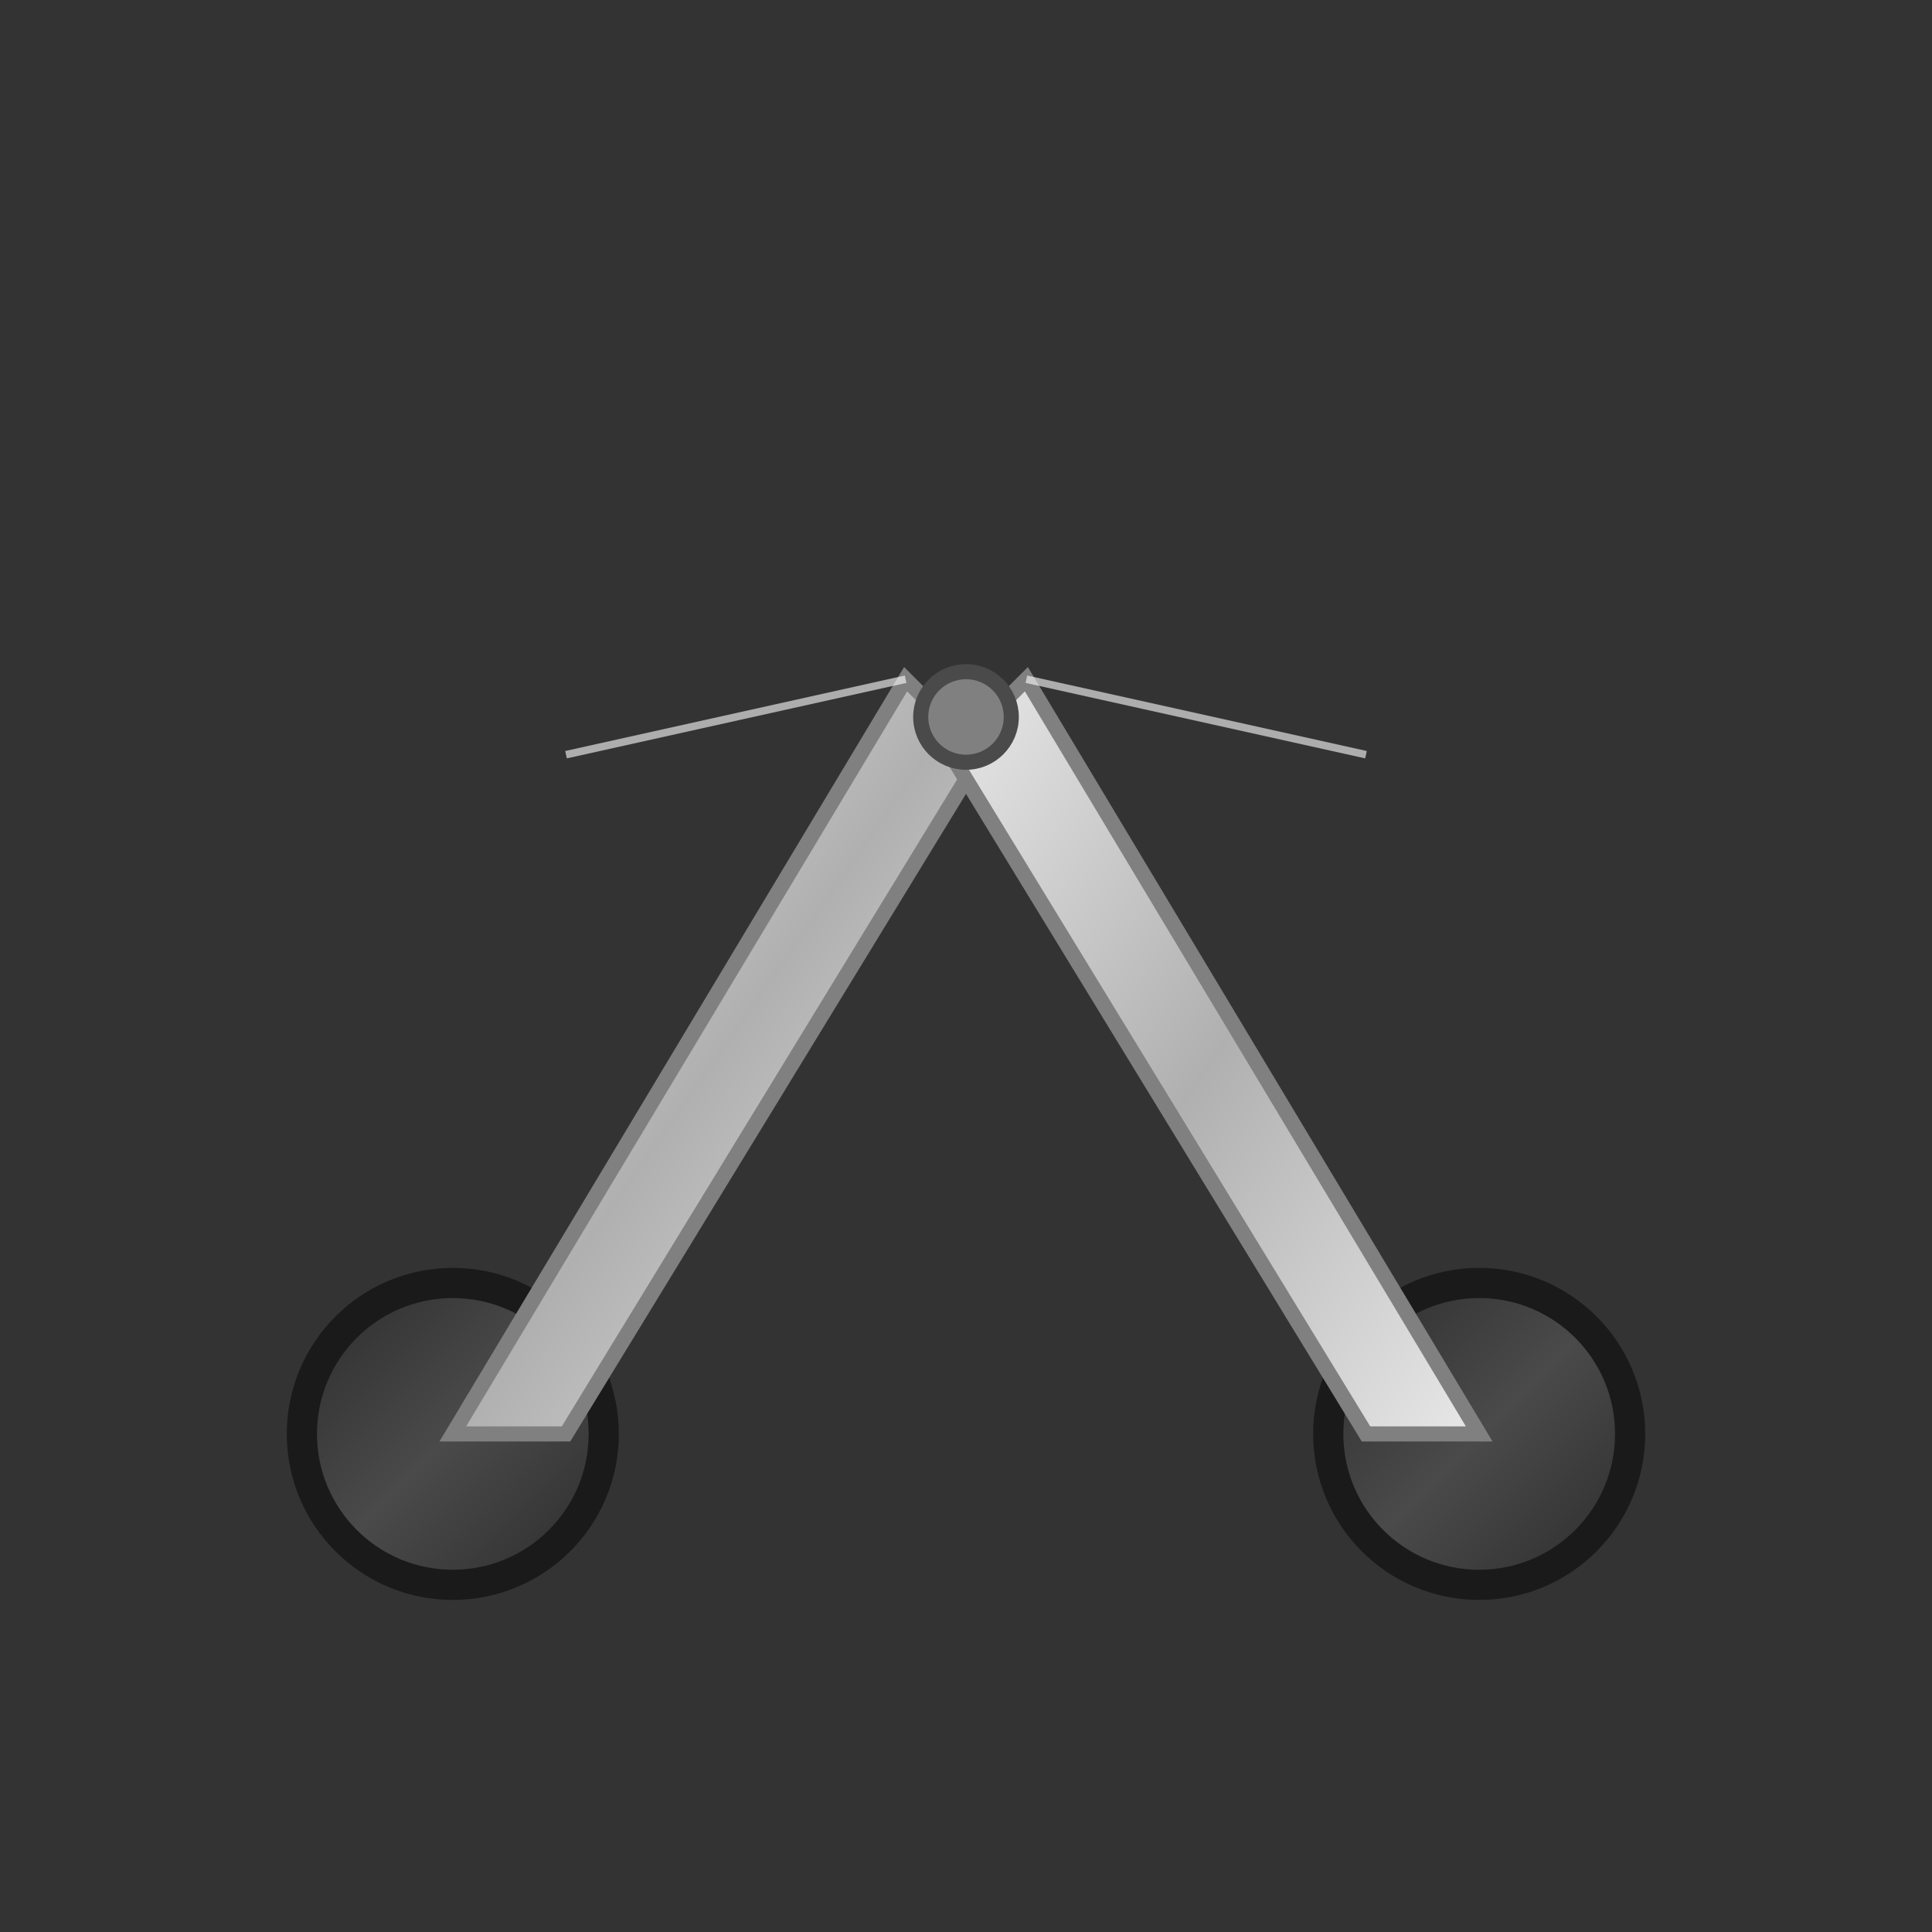 <?xml version="1.0" encoding="UTF-8"?>
<svg width="24px" height="24px" viewBox="0 0 512 512" version="1.1" xmlns="http://www.w3.org/2000/svg">
    <rect x="0" y="0" width="512" height="512" fill="#333333" stroke="none"/>
    <defs>
        <linearGradient id="metal" x1="0%" y1="0%" x2="100%" y2="100%">
            <stop offset="0%" style="stop-color:#E8E8E8"/>
            <stop offset="50%" style="stop-color:#B0B0B0"/>
            <stop offset="100%" style="stop-color:#E8E8E8"/>
        </linearGradient>
        <linearGradient id="handle" x1="0%" y1="0%" x2="100%" y2="100%">
            <stop offset="0%" style="stop-color:#2C2C2C"/>
            <stop offset="50%" style="stop-color:#4A4A4A"/>
            <stop offset="100%" style="stop-color:#2C2C2C"/>
        </linearGradient>
    </defs>
    <g>
        <!-- Left Handle -->
        <circle cx="120" cy="380" r="40" fill="url(#handle)" stroke="#1A1A1A" stroke-width="8"/>
        <!-- Right Handle -->
        <circle cx="392" cy="380" r="40" fill="url(#handle)" stroke="#1A1A1A" stroke-width="8"/>
        <!-- Left Blade -->
        <path d="M120,380 L240,180 L260,200 L150,380 Z" fill="url(#metal)" stroke="#808080" stroke-width="4"/>
        <!-- Right Blade -->
        <path d="M392,380 L272,180 L252,200 L362,380 Z" fill="url(#metal)" stroke="#808080" stroke-width="4"/>
        <!-- Center Screw -->
        <circle cx="256" cy="190" r="12" fill="#808080" stroke="#4A4A4A" stroke-width="4"/>
        <!-- Shine Details -->
        <path d="M150,200 L240,180" stroke="white" stroke-width="2" opacity="0.6"/>
        <path d="M362,200 L272,180" stroke="white" stroke-width="2" opacity="0.6"/>
    </g>
</svg>
